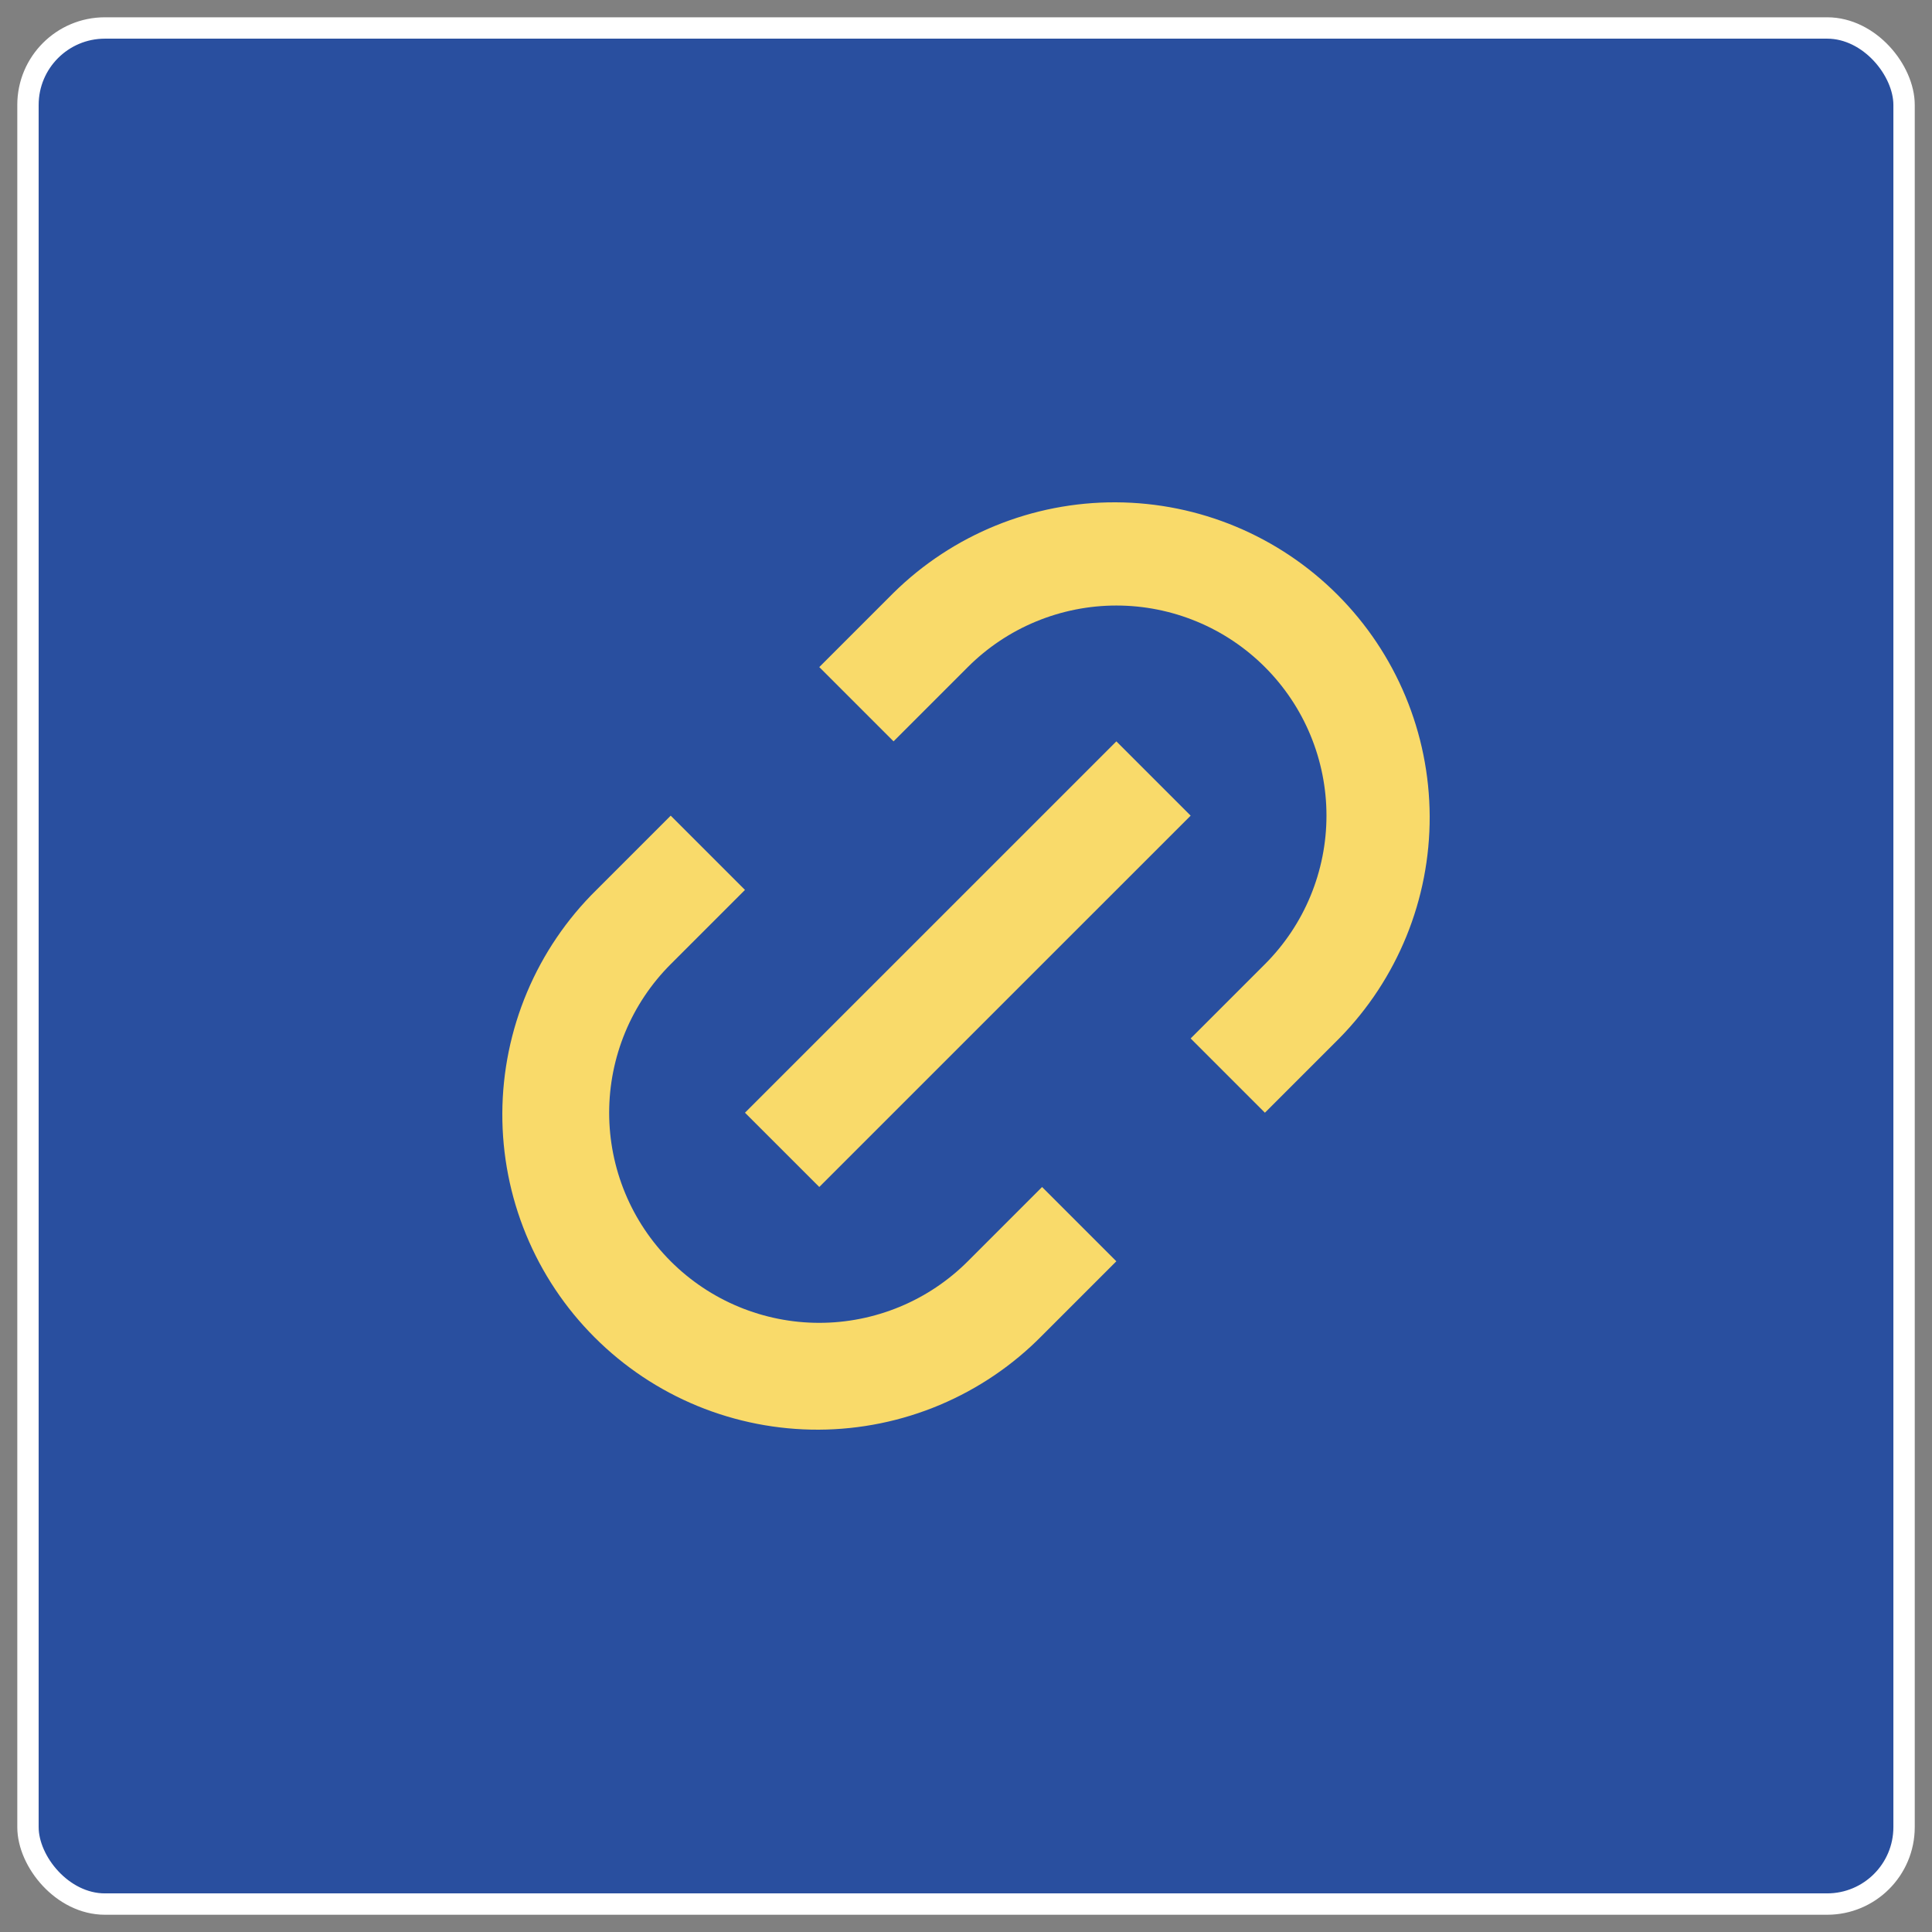 <svg width="50" height="50" viewBox="0 0 50 50" fill="none" xmlns="http://www.w3.org/2000/svg">
<rect x="0" y="0" width="50" height="50" fill="#808080" stroke="none"/>
<rect x="0.724" y="0.724" width="48.553" height="48.553" rx="1.991" fill="#294F9F"/>
<path d="M32.736 28.797L30.814 26.875L32.736 24.953C33.241 24.448 33.642 23.849 33.915 23.189C34.188 22.529 34.329 21.823 34.329 21.108C34.329 20.394 34.188 19.687 33.915 19.028C33.642 18.368 33.241 17.769 32.736 17.264C32.231 16.759 31.632 16.358 30.972 16.085C30.313 15.812 29.606 15.671 28.892 15.671C28.177 15.671 27.471 15.812 26.811 16.085C26.151 16.358 25.552 16.759 25.047 17.264L23.125 19.186L21.203 17.264L23.125 15.342C24.659 13.833 26.726 12.991 28.878 13C31.029 13.009 33.09 13.867 34.611 15.389C36.133 16.91 36.991 18.971 37 21.122C37.009 23.274 36.167 25.341 34.658 26.875L32.736 28.797ZM28.891 32.642L26.969 34.564C26.214 35.332 25.314 35.942 24.322 36.36C23.33 36.778 22.265 36.995 21.189 37C20.112 37.004 19.045 36.795 18.05 36.386C17.054 35.976 16.15 35.373 15.389 34.611C14.627 33.85 14.024 32.946 13.614 31.95C13.204 30.955 12.996 29.888 13 28.811C13.005 27.735 13.222 26.67 13.64 25.678C14.058 24.686 14.668 23.786 15.436 23.031L17.358 21.109L19.28 23.031L17.358 24.953C16.853 25.458 16.452 26.057 16.179 26.717C15.906 27.377 15.765 28.084 15.765 28.798C15.765 29.512 15.906 30.219 16.179 30.878C16.452 31.538 16.853 32.137 17.358 32.642C17.863 33.147 18.462 33.548 19.122 33.821C19.781 34.094 20.488 34.235 21.202 34.235C21.916 34.235 22.623 34.094 23.283 33.821C23.943 33.548 24.542 33.147 25.047 32.642L26.969 30.72L28.891 32.642ZM28.891 19.186L30.814 21.109L21.203 30.719L19.28 28.797L28.891 19.187V19.186Z" fill="#F9DA6A"/>
<rect x="0.724" y="0.724" width="48.553" height="48.553" rx="1.991" stroke="white" stroke-width="0.553"/>
</svg>

